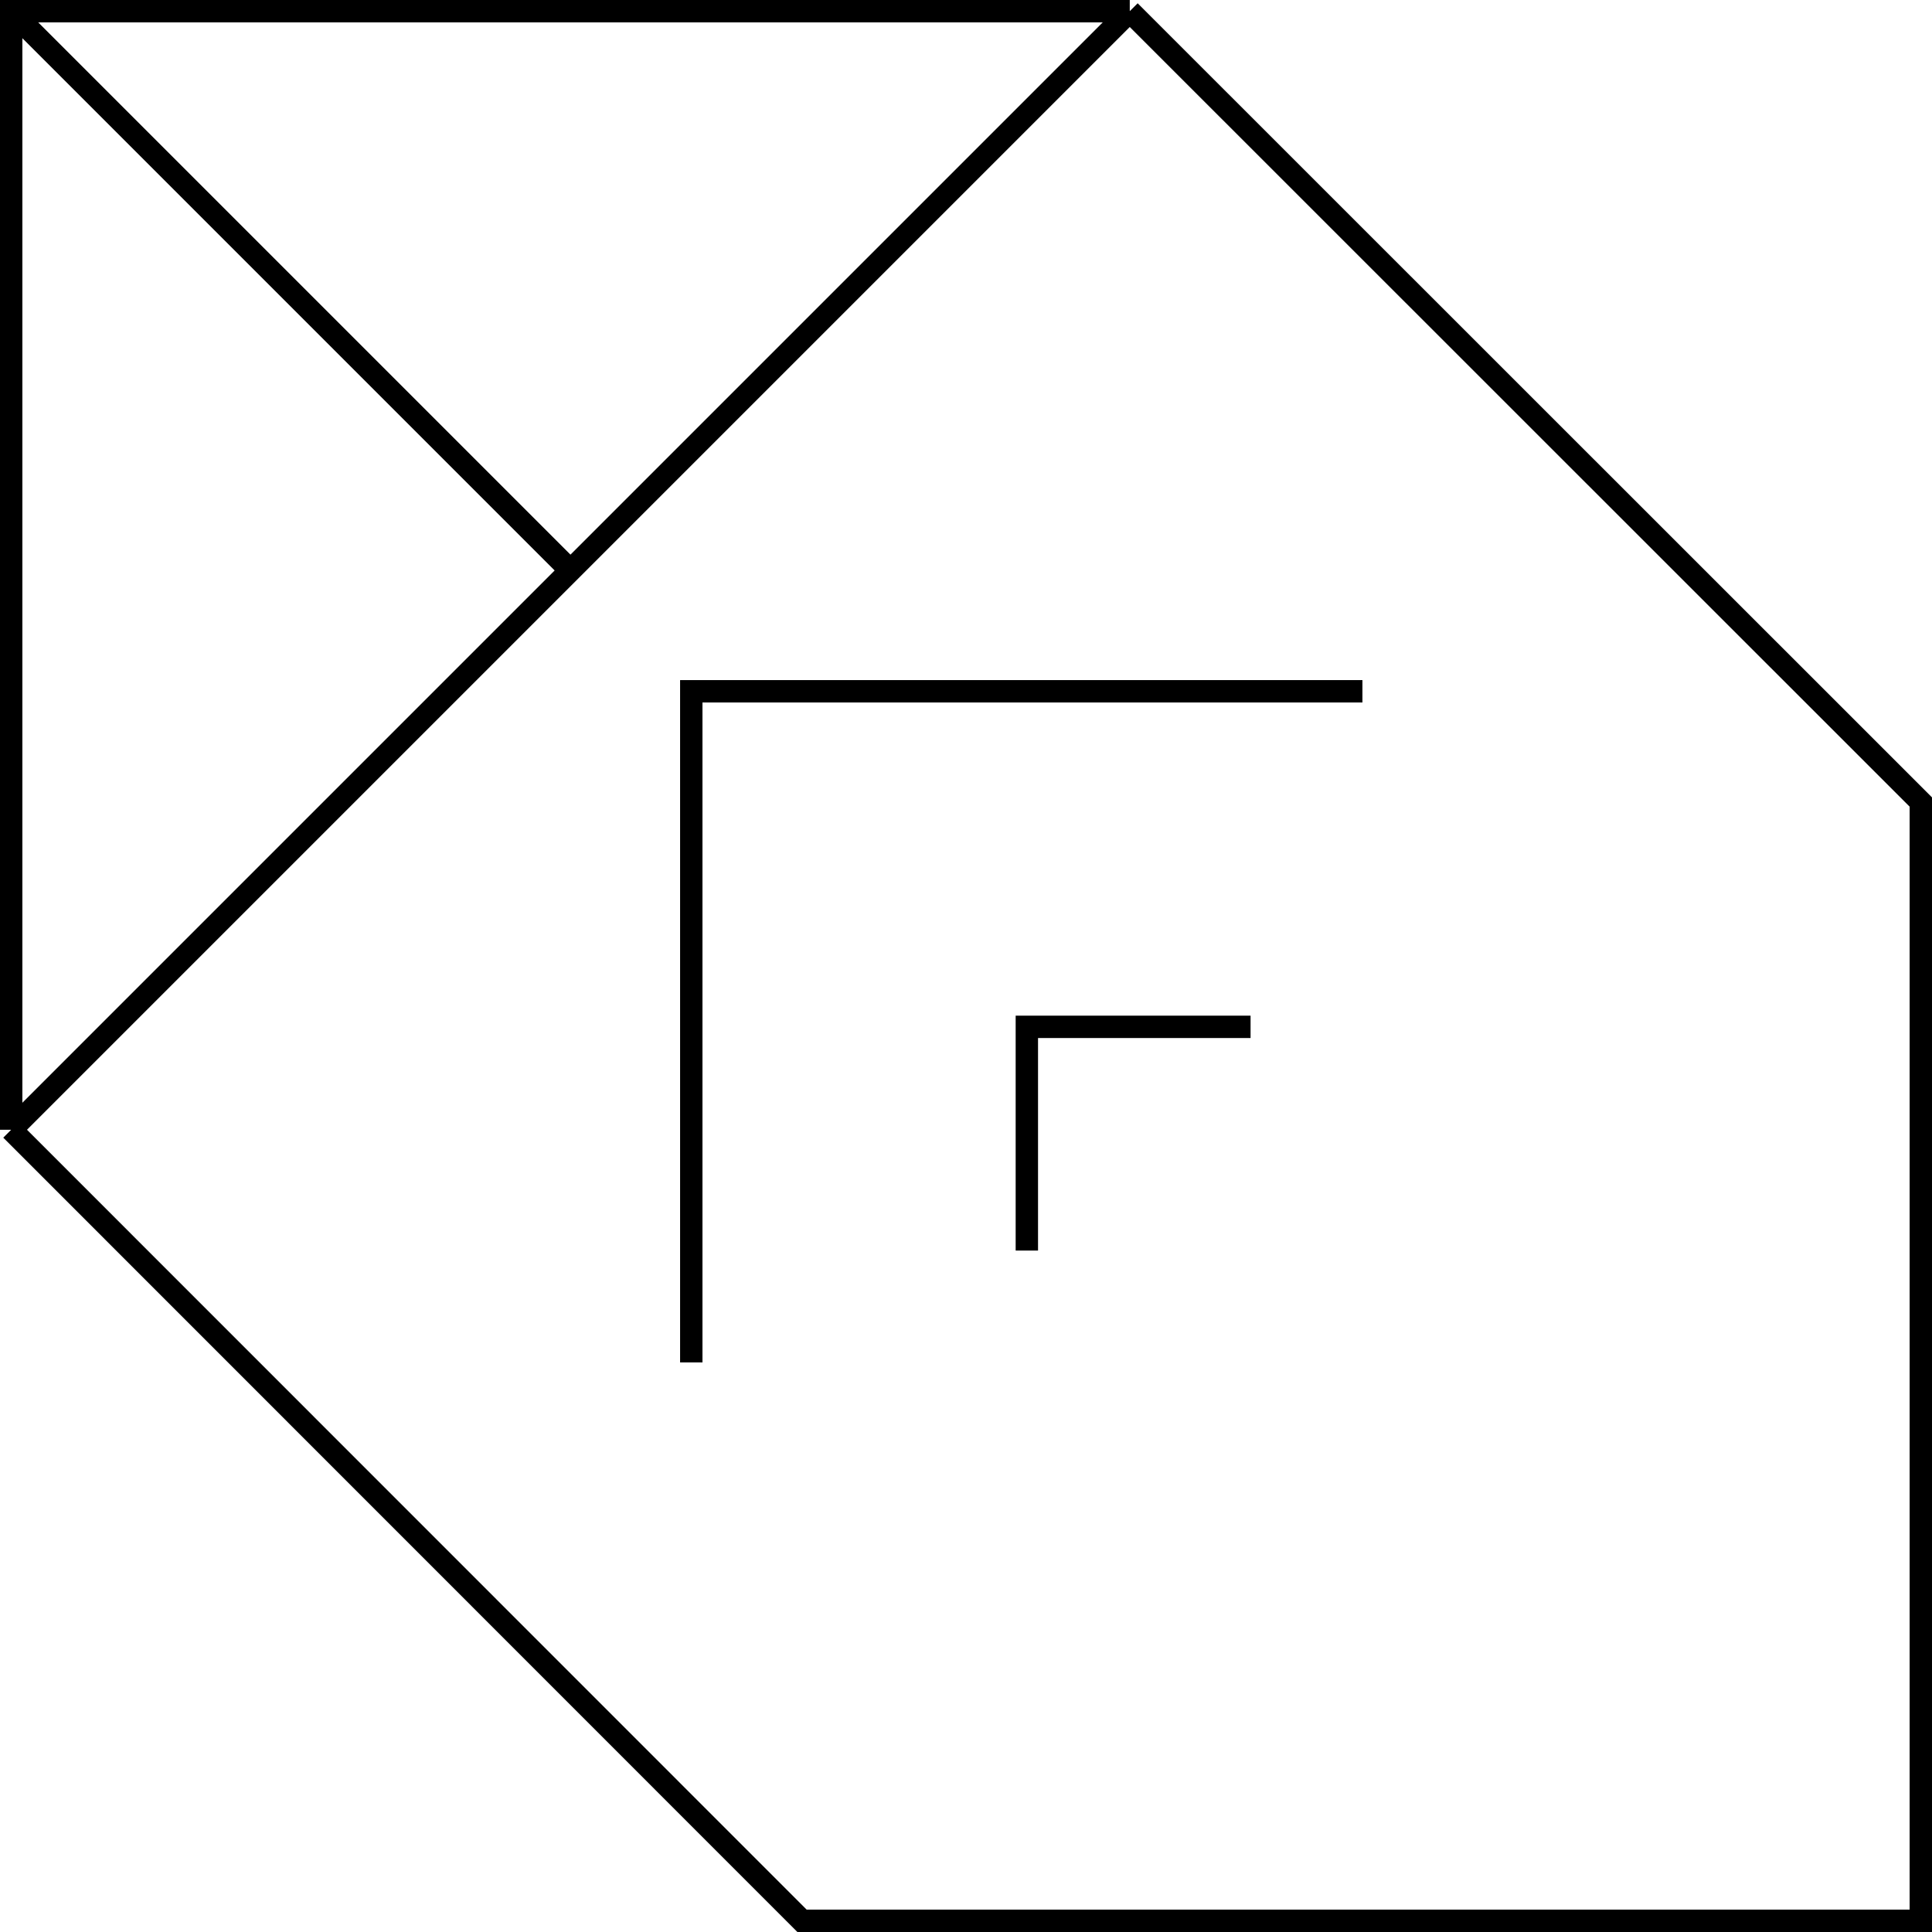 <svg xmlns="http://www.w3.org/2000/svg" viewBox="0 0 86.36 86.36"><defs><style>.cls-1{fill:none;stroke:#000;stroke-miterlimit:10;}</style></defs><title>Artboard2</title><g id="Layer_2" data-name="Layer 2"><g id="Layer_1-2" data-name="Layer 1"><polyline class="cls-1" points="0.5 50.5 0.5 0.5 50.5 0.5"/><line class="cls-1" x1="0.5" y1="50.5" x2="50.5" y2="0.5"/><line class="cls-1" x1="30.91" y1="30.91" x2="30.9" y2="30.9"/><line class="cls-1" x1="25.5" y1="25.5" x2="0.5" y2="0.5"/><polyline class="cls-1" points="0.5 50.5 35.85 85.86 85.86 85.86 85.86 35.85 50.5 0.5"/><polyline class="cls-1" points="60.9 30.9 30.9 30.9 30.9 60.9"/><polyline class="cls-1" points="55.9 45.9 45.9 45.9 45.9 55.9"/></g></g></svg>